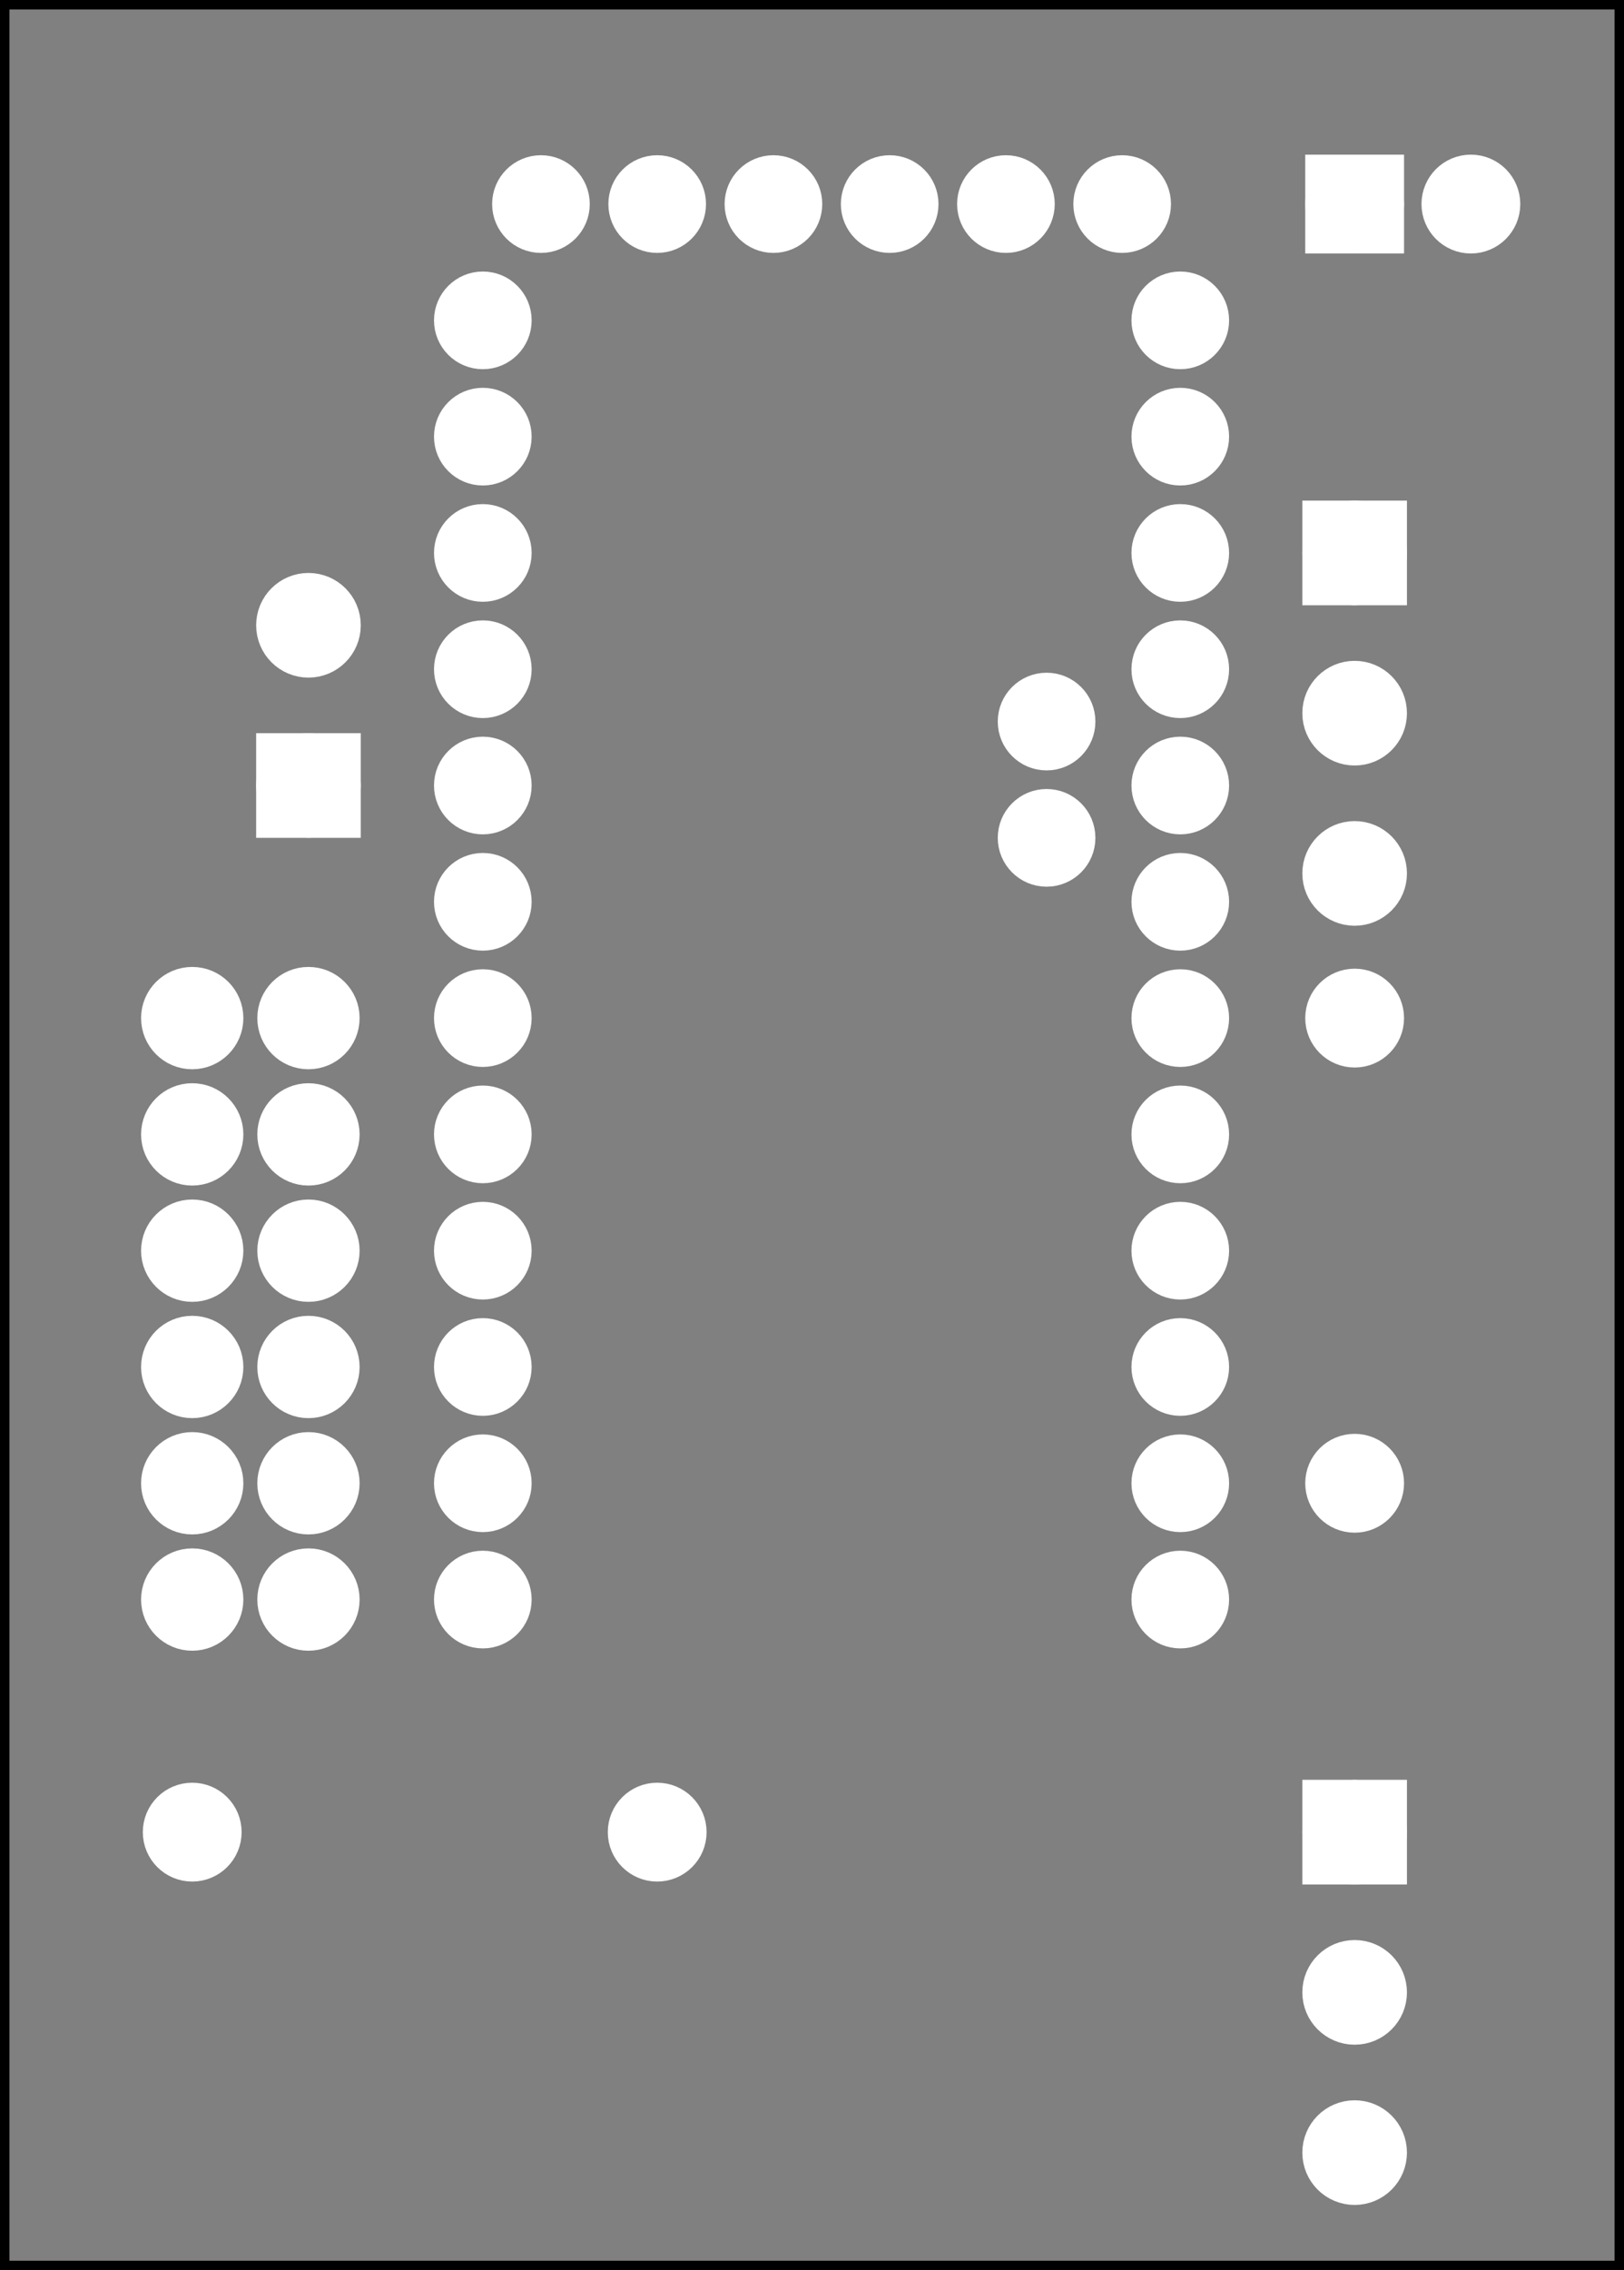 <?xml version='1.0' encoding='UTF-8' standalone='no'?>
<!-- Created with Fritzing (http://www.fritzing.org/) -->
<svg xmlns="http://www.w3.org/2000/svg" width="1.397in" x="0in" version="1.2" y="0in"  height="1.952in" viewBox="0 0 100.59 140.551" baseProfile="tiny" xmlns:svg="http://www.w3.org/2000/svg">
 <rect x="0" y="0" width="100.59" height="140.551" fill="#808080" stroke="none"/>
 <g partID="19671">
  <g id="silkscreen0">
   <rect width="100.014" x="0.288" y="0.288" fill="none" height="139.975" stroke="black" stroke-width="0.576"/>
  </g>
 </g>
 <g partID="19670">
  <g id="board">
   <rect width="100.014" x="0.288" y="0.288" fill="none" height="139.975" stroke="black" fill-opacity="0.5" id="boardoutline" stroke-width="0.5"/>
  </g>
 </g>
 <g partID="19671">
  <g id="silkscreen0">
   <rect width="100.014" x="0.288" y="0.288" fill="none" height="139.975" stroke="black" stroke-width="0.576"/>
  </g>
 </g>
 <g partID="1580190">
  <g transform="translate(9.206,110.338)">
   <g id="copper0">
    <g id="copper1">
     <!-- <rect width="55" x="10" y="15.5" fill="none" height="55" stroke="rgb(255, 191, 0)" stroke-width="20" />  -->
     <circle fill="white" cx="2.7" cy="3.096" stroke="white" r="1.98" id="connector0pin" stroke-width="2.16"/>
     <circle fill="white" cx="31.5" cy="3.096" stroke="white" r="1.98" id="connector1pin" stroke-width="2.16"/>
    </g>
   </g>
  </g>
 </g>
 <g partID="1517350">
  <g transform="translate(16.946,104.074)">
   <g transform="matrix(-1,0,0,-1,0,0)">
    <g id="copper0">
     <circle fill="white" cx="5.04" cy="5.04" stroke="white" id="connector0pin" r="2.088" stroke-width="2.16"/>
     <circle fill="white" cx="5.04" cy="12.24" stroke="white" id="connector1pin" r="2.088" stroke-width="2.16"/>
     <circle fill="white" cx="5.04" cy="19.44" stroke="white" id="connector2pin" r="2.088" stroke-width="2.16"/>
     <circle fill="white" cx="5.04" cy="26.64" stroke="white" id="connector3pin" r="2.088" stroke-width="2.16"/>
     <circle fill="white" cx="5.04" cy="33.84" stroke="white" id="connector4pin" r="2.088" stroke-width="2.16"/>
     <circle fill="white" cx="5.04" cy="41.04" stroke="white" id="connector5pin" r="2.088" stroke-width="2.16"/>
    </g>
   </g>
  </g>
 </g>
 <g partID="1517070">
  <g transform="translate(14.066,57.994)">
   <g id="copper0">
    <circle fill="white" cx="5.04" cy="5.04" stroke="white" id="connector0pin" r="2.088" stroke-width="2.16"/>
    <circle fill="white" cx="5.04" cy="12.24" stroke="white" id="connector1pin" r="2.088" stroke-width="2.16"/>
    <circle fill="white" cx="5.04" cy="19.44" stroke="white" id="connector2pin" r="2.088" stroke-width="2.16"/>
    <circle fill="white" cx="5.04" cy="26.64" stroke="white" id="connector3pin" r="2.088" stroke-width="2.16"/>
    <circle fill="white" cx="5.04" cy="33.84" stroke="white" id="connector4pin" r="2.088" stroke-width="2.16"/>
    <circle fill="white" cx="5.04" cy="41.04" stroke="white" id="connector5pin" r="2.088" stroke-width="2.16"/>
   </g>
  </g>
 </g>
 <g partID="1551720">
  <g transform="translate(76.13,27.473)">
   <g id="copper0">
    <rect width="4.32" x="5.616" y="4.601" fill="white" height="4.32" stroke="white" id="square" stroke-width="2.16"/>
    <circle fill="white" cx="7.776" cy="6.761" stroke="white" id="connector0pin" r="2.16" stroke-width="2.16"/>
    <circle fill="white" cx="7.776" cy="16.682" stroke="white" id="connector1pin" r="2.16" stroke-width="2.16"/>
    <circle fill="white" cx="7.776" cy="26.603" stroke="white" id="connector2pin" r="2.16" stroke-width="2.16"/>
   </g>
  </g>
 </g>
 <g partID="1519670">
  <g transform="translate(76.13,106.673)">
   <g transform="matrix(1,0,0,1,0,0)">
    <g id="copper0">
     <rect width="4.32" x="5.616" y="4.601" fill="white" height="4.32" stroke="white" id="square" stroke-width="2.16"/>
     <circle fill="white" cx="7.776" cy="6.761" stroke="white" id="connector0pin" r="2.16" stroke-width="2.16"/>
     <circle fill="white" cx="7.776" cy="16.682" stroke="white" id="connector1pin" r="2.16" stroke-width="2.16"/>
     <circle fill="white" cx="7.776" cy="26.603" stroke="white" id="connector2pin" r="2.16" stroke-width="2.16"/>
    </g>
   </g>
  </g>
 </g>
 <g partID="1531540">
  <g transform="translate(26.882,55.395)">
   <g transform="matrix(-1,0,0,-1,0,0)">
    <g id="copper0">
     <rect width="4.32" x="5.616" y="4.601" fill="white" height="4.32" stroke="white" id="square" stroke-width="2.16"/>
     <circle fill="white" cx="7.776" cy="6.761" stroke="white" id="connector0pin" r="2.16" stroke-width="2.16"/>
     <circle fill="white" cx="7.776" cy="16.682" stroke="white" id="connector1pin" r="2.16" stroke-width="2.16"/>
    </g>
   </g>
  </g>
 </g>
 <g partID="1567500">
  <g transform="translate(79.946,5.074)">
   <g id="copper0">
    <rect width="3.96" x="1.98" y="5.58" fill="white" height="3.96" stroke="white" id="rect11" stroke-width="2.16"/>
    <circle fill="white" cx="3.96" cy="7.56" stroke="white" r="1.98" id="connector0pin" stroke-width="2.16"/>
    <circle fill="white" cx="11.16" cy="7.56" stroke="white" r="1.98" id="connector1pin" stroke-width="2.16"/>
   </g>
  </g>
 </g>
 <g partID="56640">
  <g transform="translate(26.306,9.034)">
   <g id="copper0">
    <circle fill="white" cx="43.2" cy="3.6" stroke="white" id="connector14pad" r="2.052" stroke-width="1.944"/>
    <circle fill="white" cx="36" cy="3.6" stroke="white" id="connector15pad" r="2.052" stroke-width="1.944"/>
    <circle fill="white" cx="28.8" cy="3.6" stroke="white" id="connector16pad" r="2.052" stroke-width="1.944"/>
    <circle fill="white" cx="21.6" cy="3.6" stroke="white" id="connector17pad" r="2.052" stroke-width="1.944"/>
    <circle fill="white" cx="14.4" cy="3.6" stroke="white" id="connector18pad" r="2.052" stroke-width="1.944"/>
    <circle fill="white" cx="7.2" cy="3.6" stroke="white" id="connector19pad" r="2.052" stroke-width="1.944"/>
    <circle fill="white" cx="46.8" cy="10.8" stroke="white" id="connector25pad" r="2.052" stroke-width="1.944"/>
    <circle fill="white" cx="46.8" cy="18" stroke="white" id="connector26pad" r="2.052" stroke-width="1.944"/>
    <circle fill="white" cx="46.8" cy="25.2" stroke="white" id="connector27pad" r="2.052" stroke-width="1.944"/>
    <circle fill="white" cx="46.8" cy="32.4" stroke="white" id="connector28pad" r="2.052" stroke-width="1.944"/>
    <circle fill="white" cx="46.8" cy="39.6" stroke="white" id="connector29pad" r="2.052" stroke-width="1.944"/>
    <circle fill="white" cx="38.519" cy="35.64" stroke="white" id="connector21pad" r="2.052" stroke-width="1.944"/>
    <circle fill="white" cx="38.519" cy="42.84" stroke="white" id="connector20pad" r="2.052" stroke-width="1.944"/>
    <circle fill="white" cx="46.8" cy="46.8" stroke="white" id="connector30pad" r="2.052" stroke-width="1.944"/>
    <circle fill="white" cx="46.8" cy="54" stroke="white" id="connector31pad" r="2.052" stroke-width="1.944"/>
    <circle fill="white" cx="46.8" cy="61.2" stroke="white" id="connector32pad" r="2.052" stroke-width="1.944"/>
    <circle fill="white" cx="46.8" cy="68.4" stroke="white" id="connector33pad" r="2.052" stroke-width="1.944"/>
    <circle fill="white" cx="46.8" cy="75.6" stroke="white" id="connector34pad" r="2.052" stroke-width="1.944"/>
    <circle fill="white" cx="46.8" cy="82.8" stroke="white" id="connector35pad" r="2.052" stroke-width="1.944"/>
    <circle fill="white" cx="46.8" cy="90" stroke="white" id="connector36pad" r="2.052" stroke-width="1.944"/>
    <circle fill="white" cx="3.6" cy="90" stroke="white" id="connector37pad" r="2.052" stroke-width="1.944"/>
    <circle fill="white" cx="3.6" cy="82.8" stroke="white" id="connector38pad" r="2.052" stroke-width="1.944"/>
    <circle fill="white" cx="3.6" cy="75.6" stroke="white" id="connector39pad" r="2.052" stroke-width="1.944"/>
    <circle fill="white" cx="3.6" cy="68.4" stroke="white" id="connector40pad" r="2.052" stroke-width="1.944"/>
    <circle fill="white" cx="3.6" cy="61.2" stroke="white" id="connector41pad" r="2.052" stroke-width="1.944"/>
    <circle fill="white" cx="3.6" cy="54" stroke="white" id="connector42pad" r="2.052" stroke-width="1.944"/>
    <circle fill="white" cx="3.6" cy="46.8" stroke="white" id="connector43pad" r="2.052" stroke-width="1.944"/>
    <circle fill="white" cx="3.6" cy="39.6" stroke="white" id="connector44pad" r="2.052" stroke-width="1.944"/>
    <circle fill="white" cx="3.6" cy="32.4" stroke="white" id="connector45pad" r="2.052" stroke-width="1.944"/>
    <circle fill="white" cx="3.6" cy="25.2" stroke="white" id="connector46pad" r="2.052" stroke-width="1.944"/>
    <circle fill="white" cx="3.6" cy="18" stroke="white" id="connector47pad" r="2.052" stroke-width="1.944"/>
    <circle fill="white" cx="3.6" cy="10.8" stroke="white" id="connector48pad" r="2.052" stroke-width="1.944"/>
   </g>
  </g>
 </g>
 <g partID="1491270">
  <g transform="translate(80.81,94.534)">
   <g transform="matrix(0,-1,1,0,0,0)">
    <g id="copper0">
     <g id="copper1">
      <!-- <rect width="55" x="10" y="15.5" fill="none" height="55" stroke="rgb(255, 191, 0)" stroke-width="20" />  -->
      <circle fill="white" cx="2.7" cy="3.096" stroke="white" r="1.98" id="connector0pin" stroke-width="2.16"/>
      <circle fill="white" cx="31.5" cy="3.096" stroke="white" r="1.98" id="connector1pin" stroke-width="2.16"/>
     </g>
    </g>
   </g>
  </g>
 </g>
</svg>
